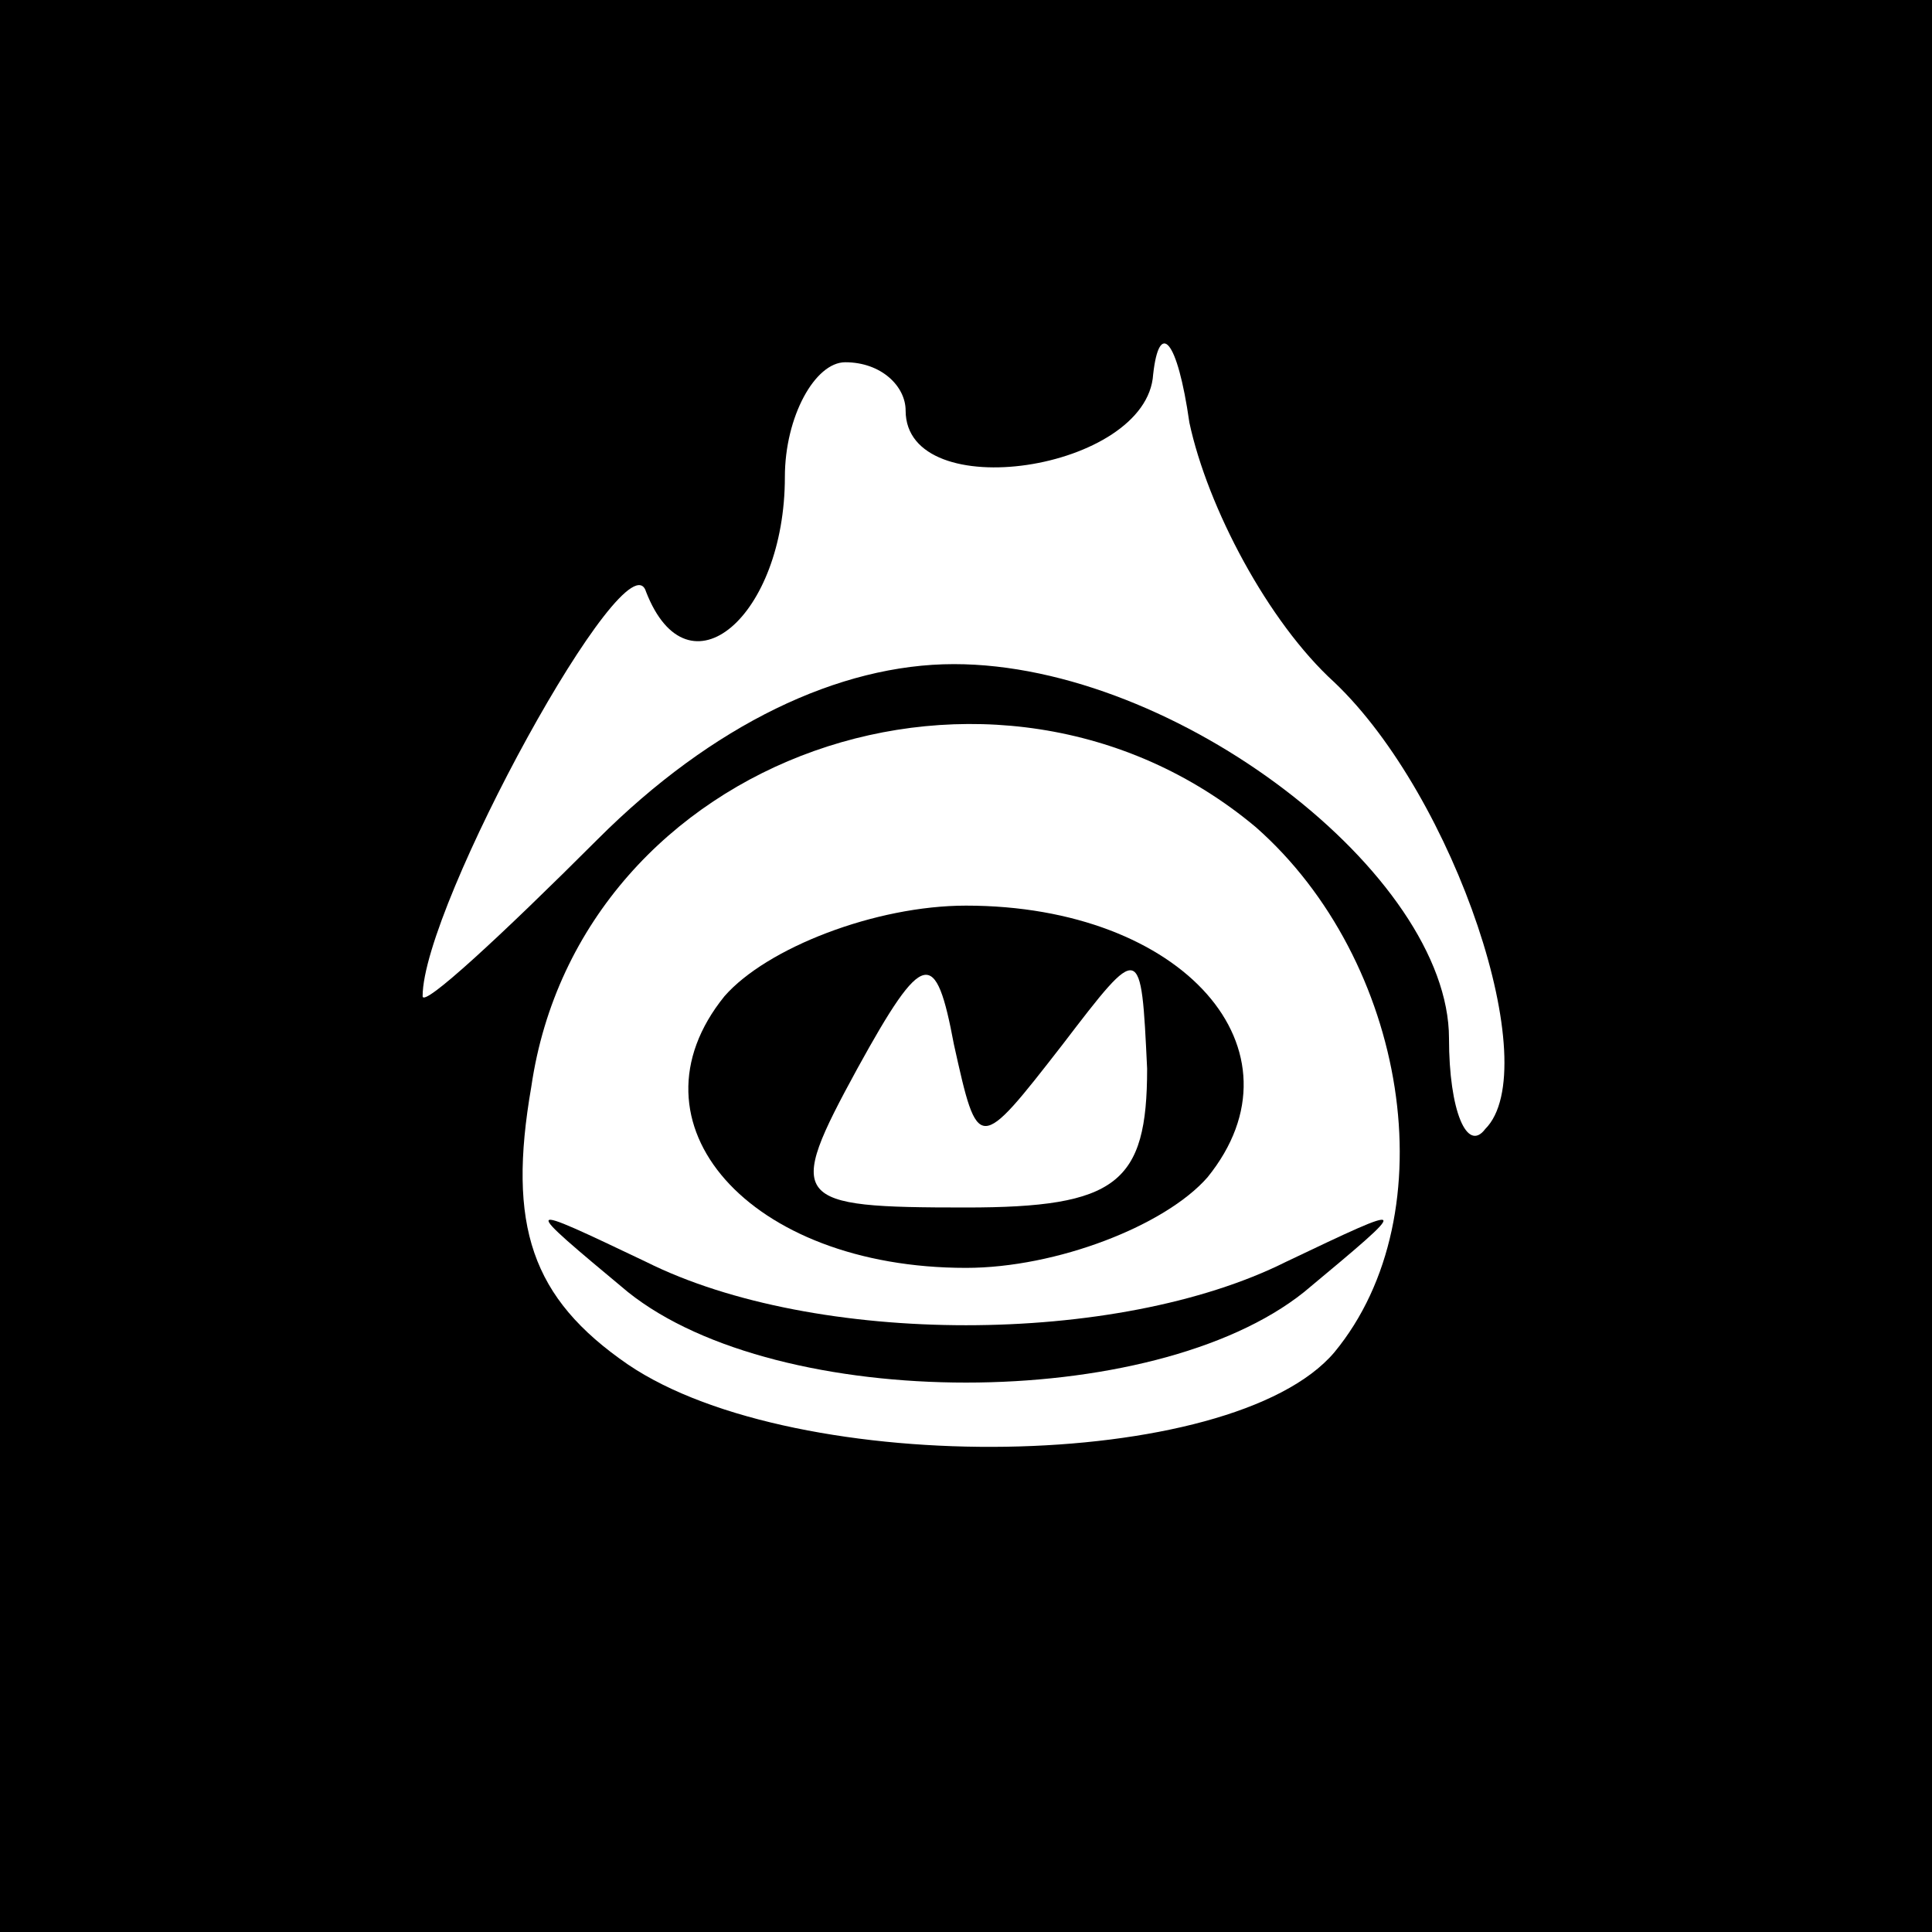 <?xml version="1.0" standalone="no"?>
<!DOCTYPE svg PUBLIC "-//W3C//DTD SVG 20010904//EN"
 "http://www.w3.org/TR/2001/REC-SVG-20010904/DTD/svg10.dtd">
<svg version="1.0" xmlns="http://www.w3.org/2000/svg"
 width="32pt" height="32pt" viewBox="0 0 32 32"
 preserveAspectRatio="xMidYMid meet">
<rect x="0" y="0" width="32" height="32" fill="#808080" stroke="none"/>
<g transform="translate(0,32) scale(0.1,-0.1)"
fill="#000000" stroke="none">
<path fill="#000000" stroke="none" d="M0 160 l0 -160 160 0 160 0 0 160 0
160 -160 0 -160 0 0 -160z"/>
<path fill="#ffffff" stroke="none" d="M221 207 c20 -19 35 -64 25 -74 -3 -4
-6 3 -6 15 0 27 -45 62 -82 62 -19 0 -40 -10 -59 -29 -16 -16 -29 -28 -29 -26
0 15 34 77 37 67 7 -18 23 -4 23 19 0 10 5 19 10 19 6 0 10 -4 10 -8 0 -16 40
-10 41 6 1 9 4 6 6 -8 3 -14 13 -33 24 -43z"/>
<path fill="#ffffff" stroke="none" d="M208 183 c25 -22 32 -64 13 -87 -17
-20 -89 -21 -117 -2 -16 11 -20 23 -16 46 8 55 77 79 120 43z"/>
<path fill="#000000" stroke="none" d="M120 155 c-17 -21 4 -45 40 -45 15 0
33 7 40 15 17 21 -4 45 -40 45 -15 0 -33 -7 -40 -15z"/>
<path fill="#ffffff" stroke="none" d="M176 147 c13 17 13 17 14 -4 0 -19 -5
-23 -30 -23 -29 0 -30 1 -18 23 11 20 13 20 16 4 4 -18 4 -18 18 0z"/>
<path fill="#000000" stroke="none" d="M104 106 c25 -20 87 -20 112 0 18 15
18 15 -3 5 -28 -14 -78 -14 -106 0 -21 10 -21 10 -3 -5z"/>
</g>
</svg>
